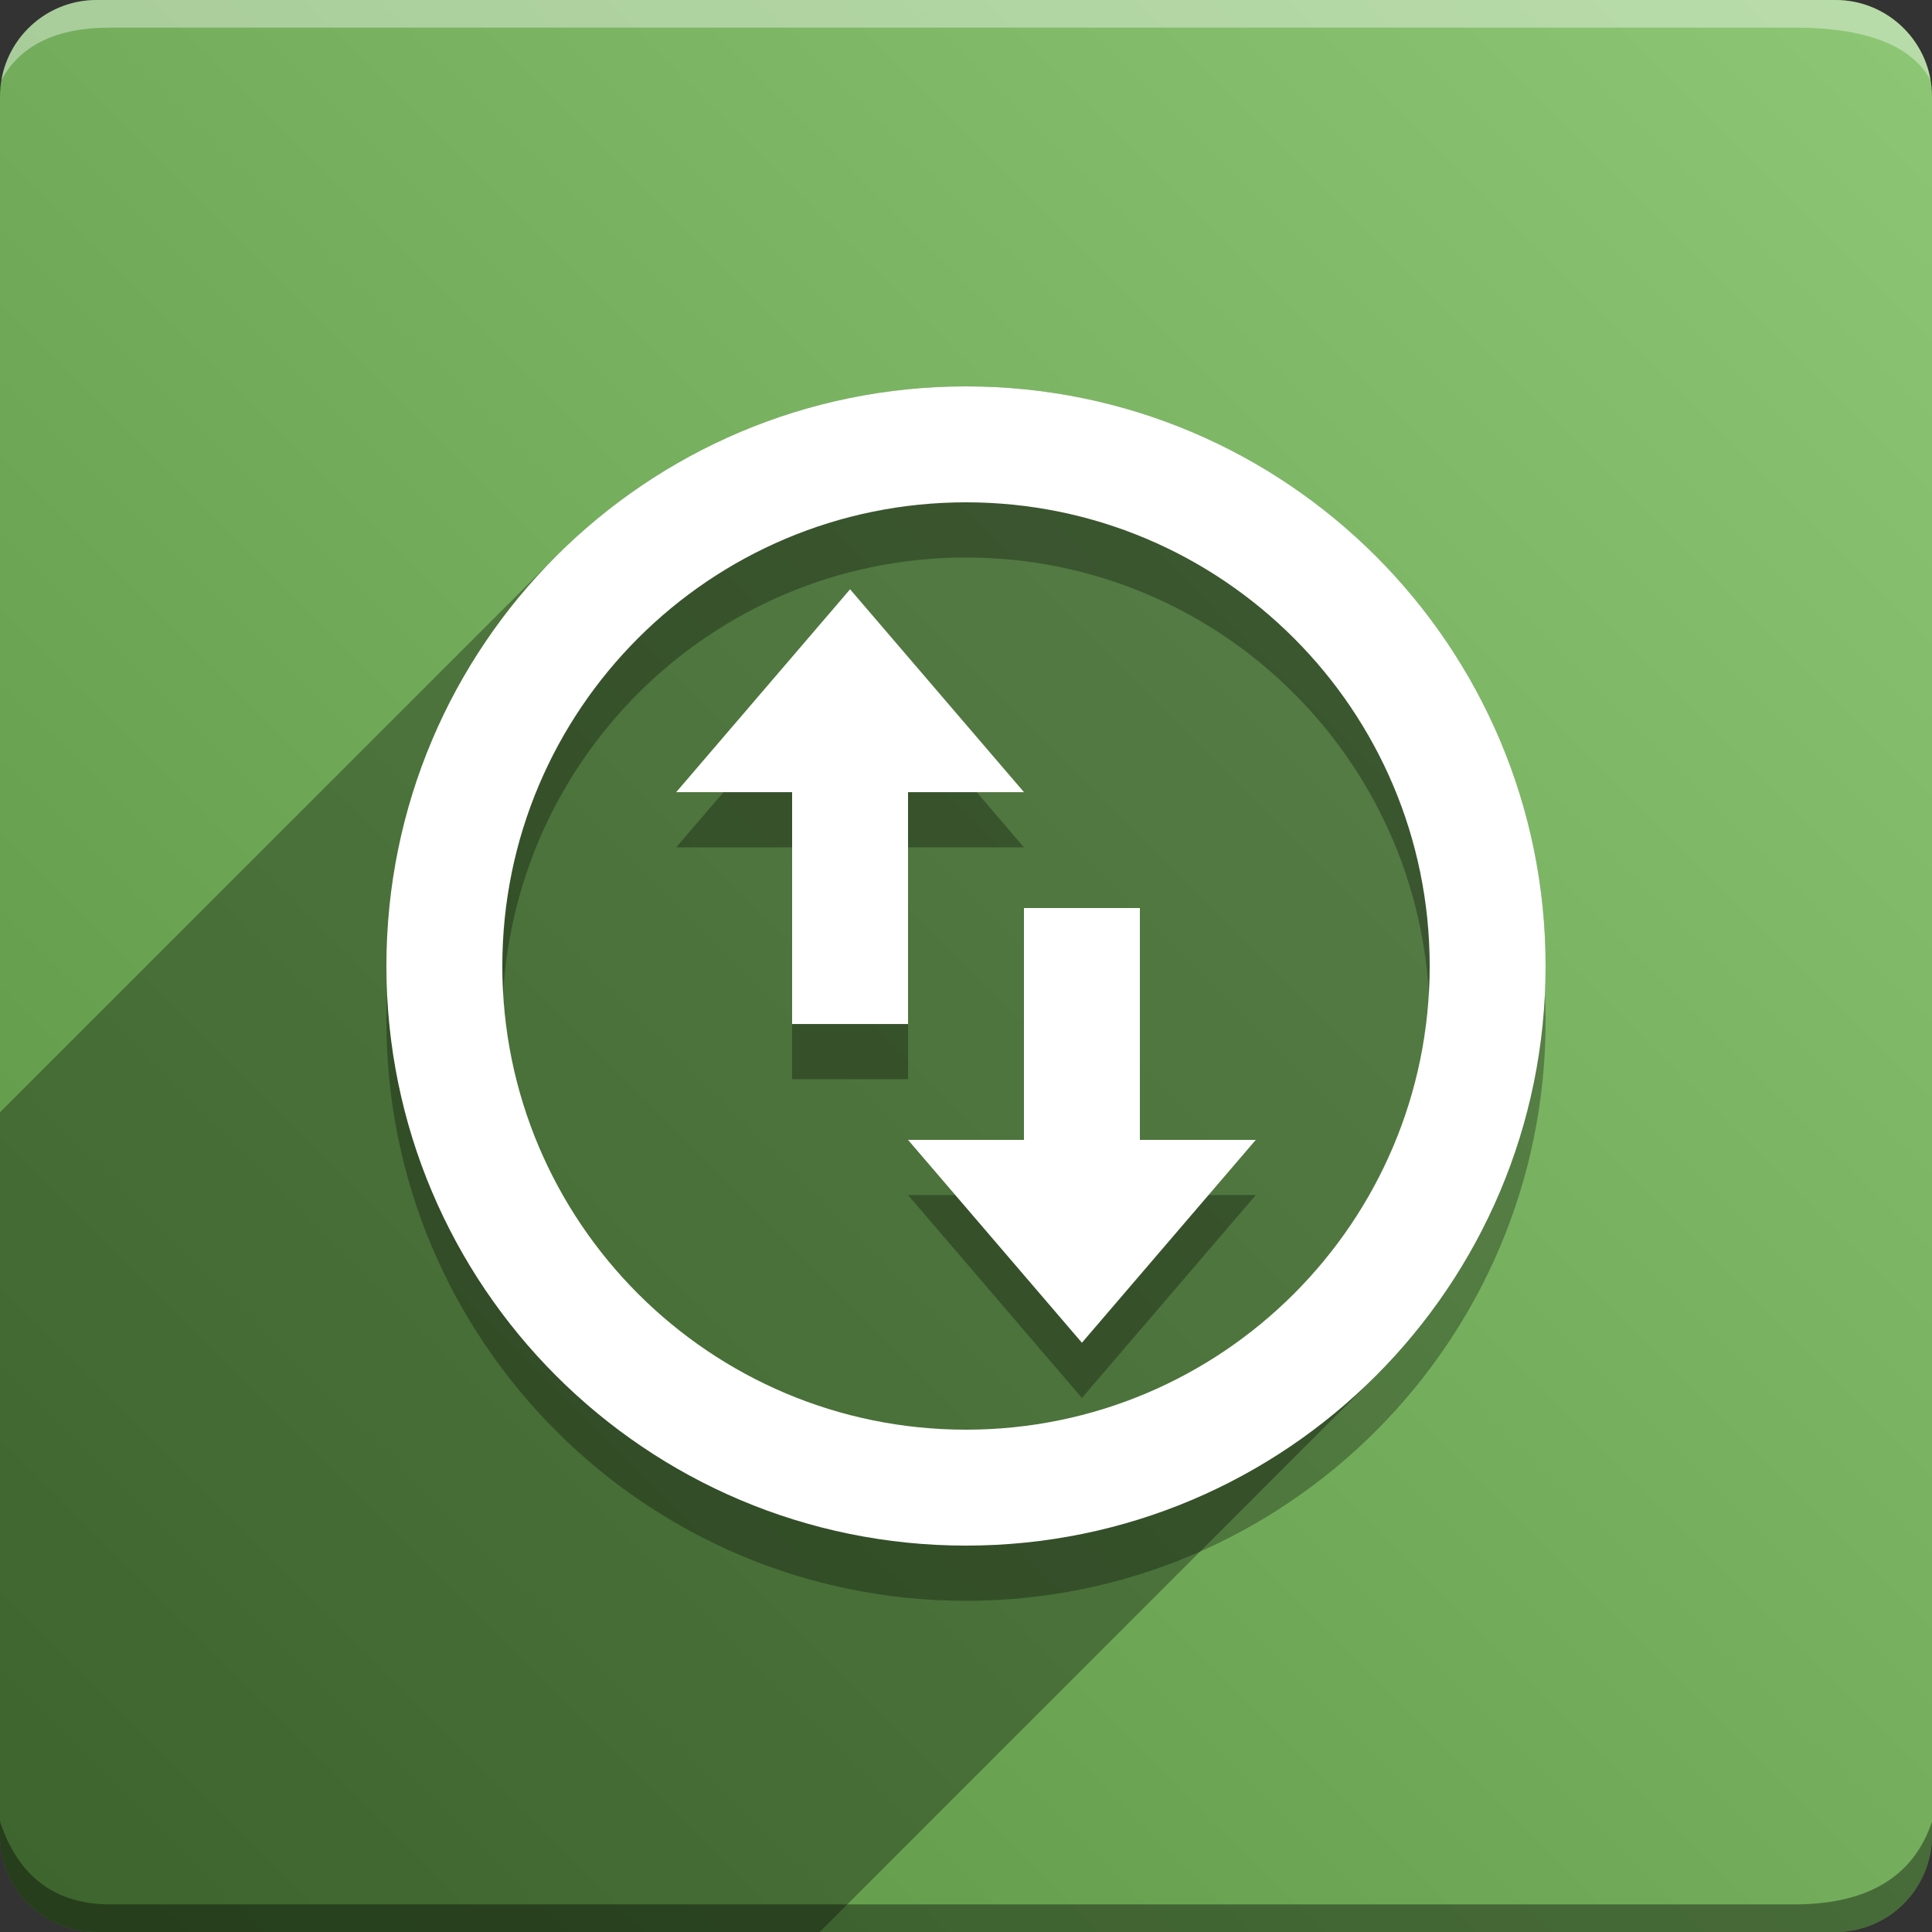 <svg version="1.1" xmlns="http://www.w3.org/2000/svg" xmlns:xlink="http://www.w3.org/1999/xlink" width="70" height="70" viewBox="0,0,70,70" odoo-icon:version="1.0" xmlns:odoo-icon="https://ivantodorovich.github.io/odoo-icon" odoo-icon:size="70" odoo-icon:icon-size="0.6" odoo-icon:icon-color="#FFFFFF" odoo-icon:icon-flat-shadow-angle="135" odoo-icon:background-color="#5a9442" odoo-icon:background-gradient="0.2" odoo-icon:box-radius="3.5" odoo-icon:odoo-version="14.0"><rect x="0" y="0" width="70" height="70" fill="#333333" stroke="none"/><defs><linearGradient x1="70" y1="0" x2="0" y2="70" gradientUnits="userSpaceOnUse" id="color-1"><stop offset="0" stop-color="#8dc775"/><stop offset="1" stop-color="#5a9442"/></linearGradient></defs><g fill="none" fill-rule="nonzero" stroke="none" stroke-width="1" stroke-linecap="butt" stroke-linejoin="miter" stroke-miterlimit="10" stroke-dasharray="" stroke-dashoffset="0" font-family="none" font-weight="none" font-size="none" text-anchor="none" style="mix-blend-mode: normal"><path d="M3.5,70c-1.933,0 -3.5,-1.567 -3.5,-3.5v-63c0,-1.933 1.567,-3.5 3.5,-3.5h63c1.933,0 3.5,1.567 3.5,3.5v63c0,1.933 -1.567,3.5 -3.5,3.5z" id="box" fill="url(#color-1)"/><path d="M65,1h-61c-1.95,0 -3.267,0.634 -3.949,1.902c0.284,-1.648 1.72,-2.902 3.449,-2.902h63c1.73,0 3.166,1.255 3.449,2.904c-0.698,-1.269 -2.348,-1.904 -4.949,-1.904z" id="topBoxShadow" fill="#ffffff" opacity="0.383"/><path d="M4,69h61c2.667,0 4.333,-1 5,-3v0.5c0,1.933 -1.567,3.5 -3.5,3.5h-63c-1.933,0 -3.5,-1.567 -3.5,-3.5c0,-0.161 0,-0.328 0,-0.5c0.667,2 2,3 4,3z" id="bottomBoxShadow" fill="#000000" opacity="0.383"/><path d="M35,58c-11.598,0 -21,-9.402 -21,-21c0,-11.598 9.402,-21 21,-21c11.598,0 21,9.402 21,21c0,11.598 -9.402,21 -21,21zM35,53.8c9.278,0 16.8,-7.522 16.8,-16.8c0,-9.278 -7.522,-16.8 -16.8,-16.8c-9.278,0 -16.8,7.522 -16.8,16.8c0,9.278 7.522,16.8 16.8,16.8zM24.5,30.701l6.3,-7.35l6.3,7.35h-4.2v8.4h-4.2v-8.4zM45.5,43.3l-6.3,7.35l-6.3,-7.35h4.2v-8.4h4.2v8.4z" id="shadow" fill="#000000" opacity="0.3"/><path d="M20.151,20.151c3.8,-3.8 9.05,-6.151 14.849,-6.151c11.598,0 21,9.402 21,21c0,5.799 -2.35,11.049 -6.151,14.849l-20.151,20.151h-26.199c-1.933,0 -3.5,-1.567 -3.5,-3.5l0,-26.199z" id="flatShadow" fill="#000000" opacity="0.324"/><path d="M35,56c-11.598,0 -21,-9.402 -21,-21c0,-11.598 9.402,-21 21,-21c11.598,0 21,9.402 21,21c0,11.598 -9.402,21 -21,21zM35,51.8c9.278,0 16.8,-7.522 16.8,-16.8c0,-9.278 -7.522,-16.8 -16.8,-16.8c-9.278,0 -16.8,7.522 -16.8,16.8c0,9.278 7.522,16.8 16.8,16.8zM24.5,28.701l6.3,-7.35l6.3,7.35h-4.2v8.4h-4.2v-8.4zM45.5,41.3l-6.3,7.35l-6.3,-7.35h4.2v-8.4h4.2v8.4z" id="icon" fill="#ffffff"/></g></svg>